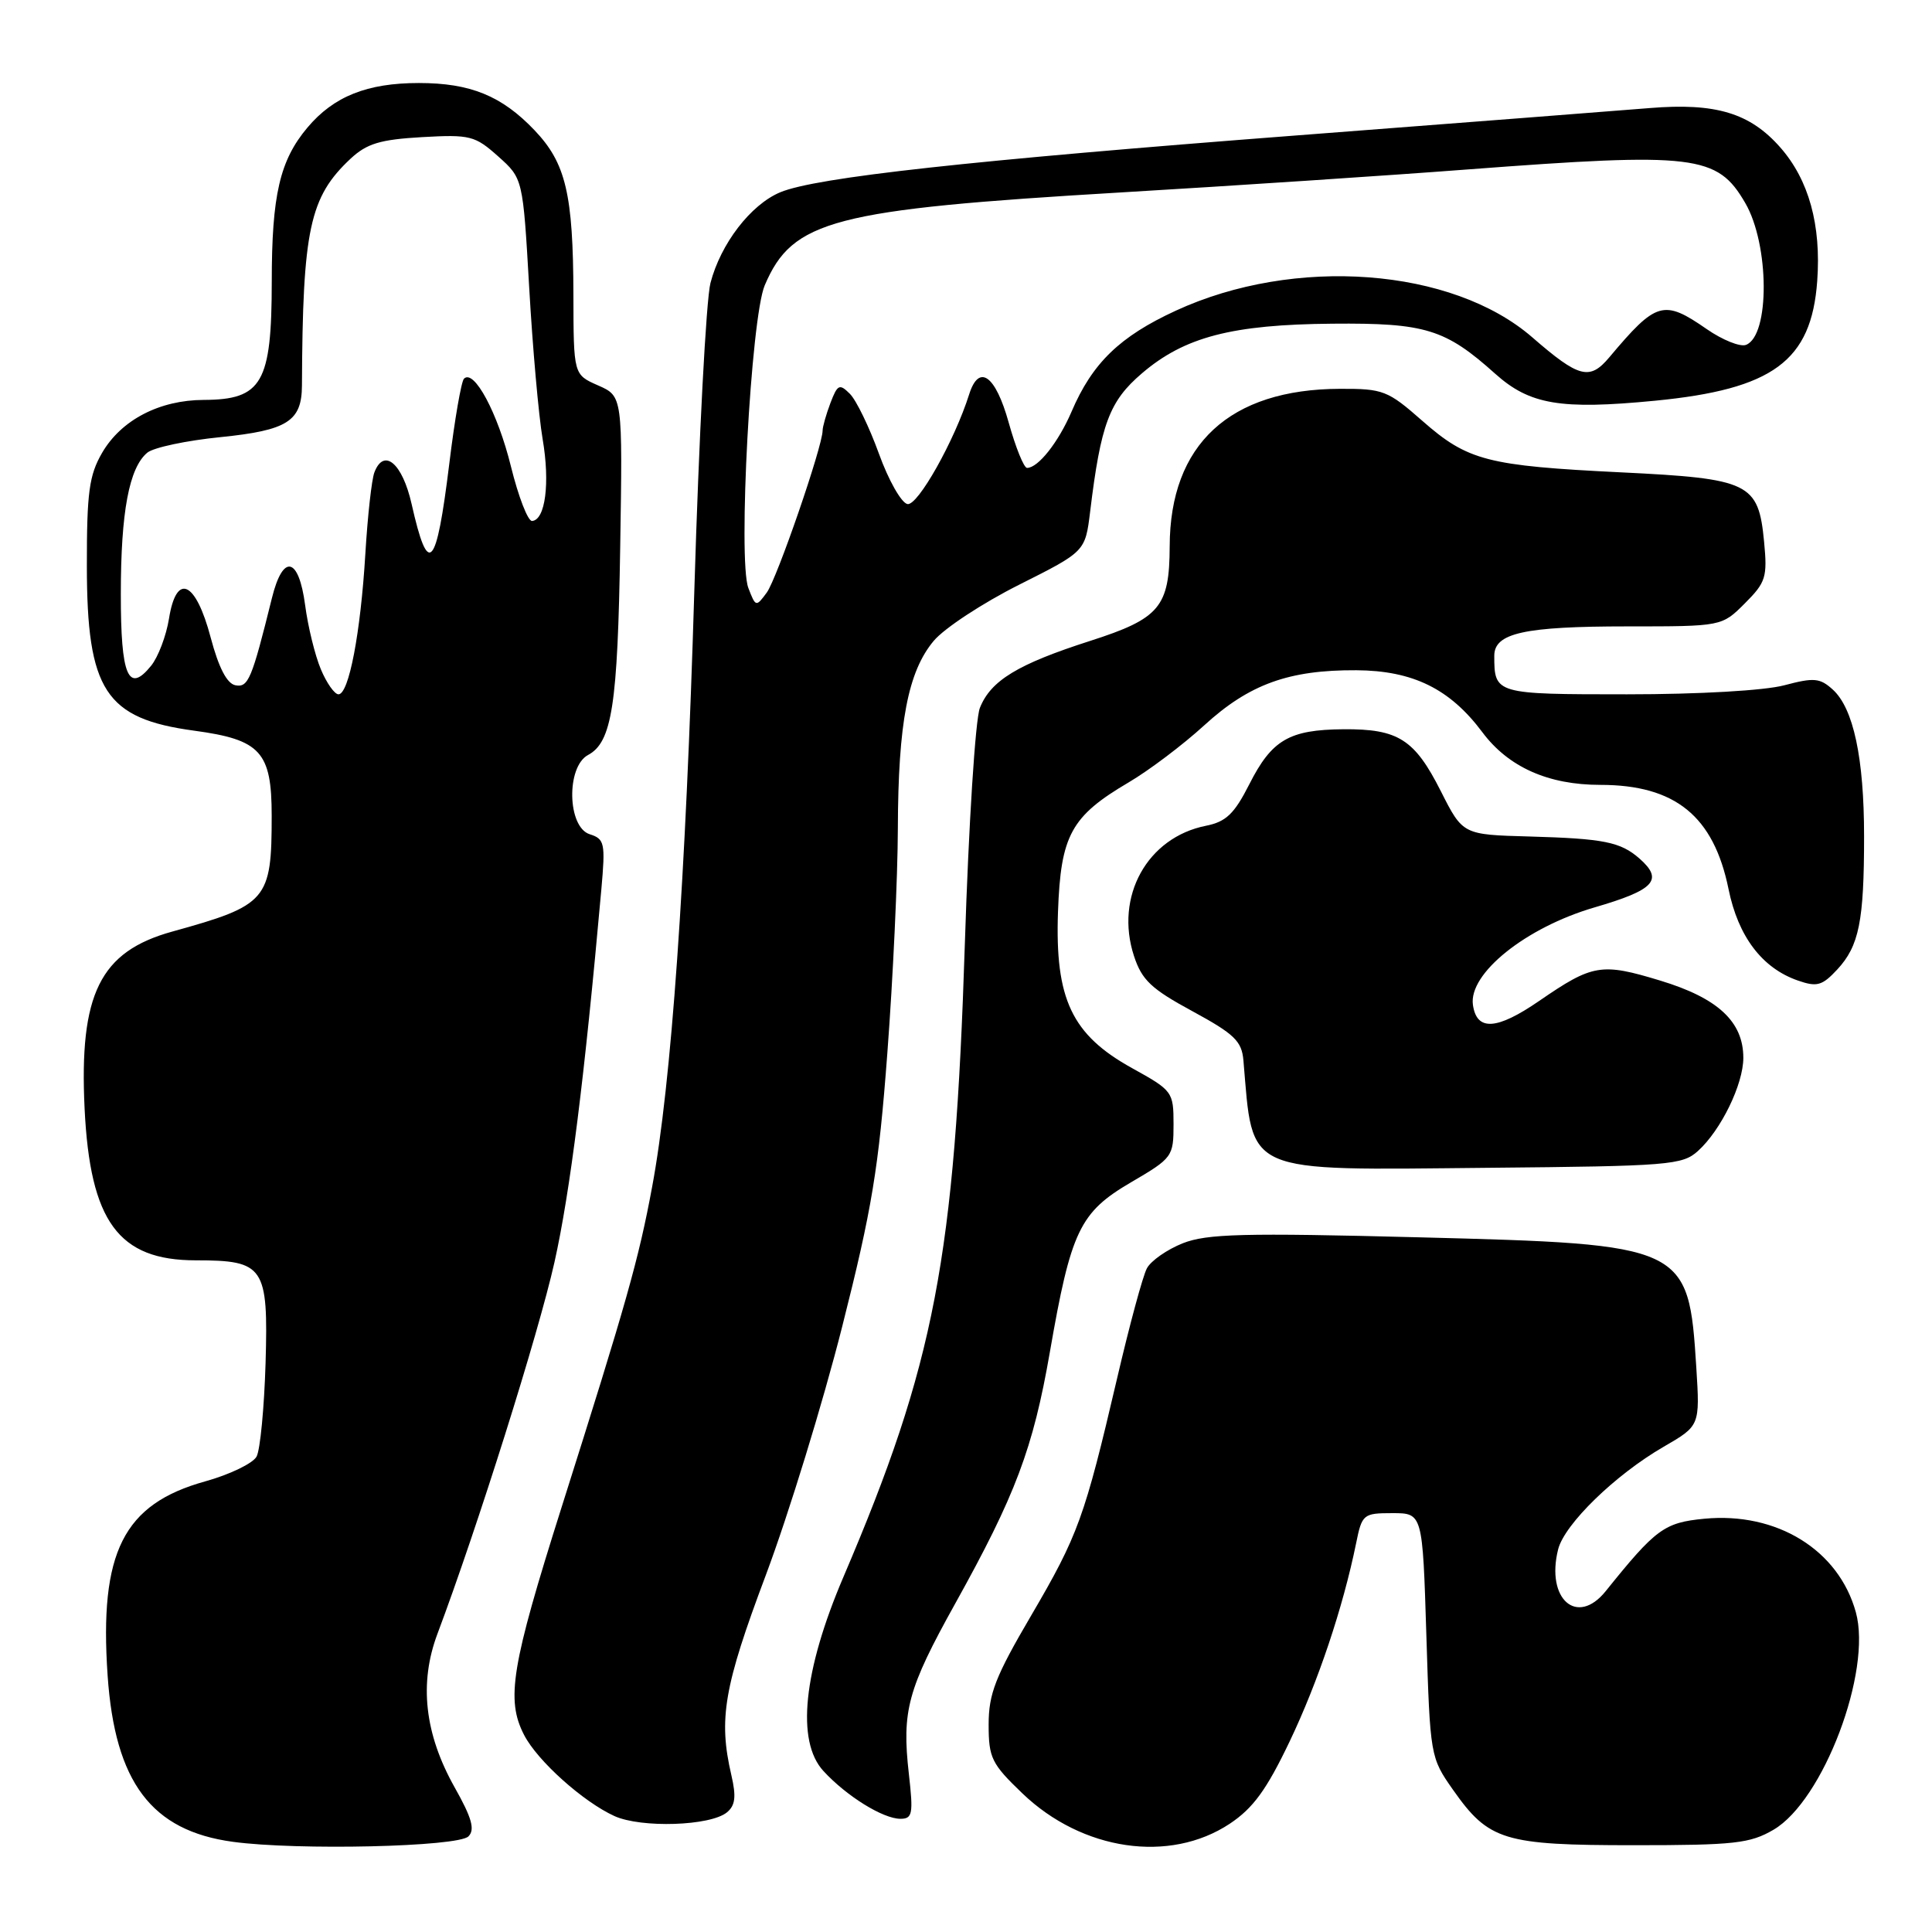 <?xml version="1.0" encoding="UTF-8" standalone="no"?>
<!DOCTYPE svg PUBLIC "-//W3C//DTD SVG 1.1//EN" "http://www.w3.org/Graphics/SVG/1.1/DTD/svg11.dtd" >
<svg xmlns="http://www.w3.org/2000/svg" xmlns:xlink="http://www.w3.org/1999/xlink" version="1.1" viewBox="0 0 256 256">
 <g >
 <path fill="currentColor"
d=" M 62.07 243.33 C 62.96 242.44 62.53 240.89 60.24 236.83 C 56.26 229.75 55.51 223.03 57.96 216.50 C 63.29 202.31 71.34 176.74 73.47 167.25 C 75.55 157.92 77.45 142.84 79.68 117.86 C 80.23 111.70 80.12 111.17 78.14 110.54 C 75.17 109.60 75.01 101.60 77.92 100.04 C 81.09 98.34 81.85 93.45 82.18 72.50 C 82.50 52.50 82.50 52.50 79.25 51.07 C 76.00 49.64 76.00 49.64 75.98 39.07 C 75.95 25.71 74.98 21.62 70.83 17.26 C 66.49 12.70 62.33 11.00 55.50 11.00 C 48.64 11.00 44.22 12.77 40.74 16.90 C 37.08 21.25 36.01 25.84 36.01 37.32 C 36.00 50.74 34.73 52.96 27.00 52.99 C 21.13 53.01 16.07 55.64 13.53 60.00 C 11.81 62.97 11.50 65.24 11.51 75.00 C 11.52 91.49 13.96 95.23 25.74 96.82 C 34.54 98.01 36.00 99.62 36.00 108.09 C 36.00 119.28 35.43 119.95 22.82 123.44 C 13.25 126.09 10.48 131.70 11.21 146.90 C 11.94 161.87 15.70 167.00 25.94 167.00 C 35.01 167.00 35.56 167.81 35.19 180.61 C 35.01 186.53 34.48 192.10 34.00 193.00 C 33.52 193.90 30.46 195.38 27.19 196.29 C 16.35 199.30 13.14 205.67 14.26 222.01 C 15.23 236.17 20.07 242.59 30.86 244.05 C 39.40 245.21 60.69 244.72 62.07 243.33 Z  M 162.94 241.66 C 166.04 239.60 167.82 237.17 170.88 230.76 C 174.66 222.84 177.95 213.02 179.69 204.50 C 180.47 200.64 180.64 200.50 184.50 200.50 C 188.50 200.50 188.50 200.50 189.00 216.67 C 189.50 232.72 189.52 232.87 192.54 237.17 C 197.27 243.89 199.25 244.50 216.50 244.50 C 229.81 244.50 231.89 244.27 235.00 242.45 C 241.59 238.60 248.07 221.46 245.91 213.63 C 243.63 205.37 235.44 200.32 225.83 201.24 C 220.52 201.75 219.40 202.58 212.76 210.84 C 208.97 215.55 204.81 211.89 206.46 205.30 C 207.30 201.96 214.02 195.42 220.43 191.71 C 225.25 188.92 225.25 188.92 224.77 181.21 C 223.74 165.00 223.46 164.86 188.00 163.95 C 164.74 163.35 159.92 163.48 156.72 164.74 C 154.64 165.57 152.50 167.06 151.97 168.06 C 151.43 169.06 149.65 175.64 148.01 182.69 C 143.71 201.09 142.86 203.44 136.62 214.09 C 131.89 222.16 131.00 224.44 131.00 228.51 C 131.00 232.93 131.38 233.71 135.48 237.64 C 143.41 245.24 154.98 246.93 162.94 241.66 Z  M 96.33 240.14 C 97.43 239.23 97.57 238.06 96.91 235.22 C 95.18 227.77 95.91 223.52 101.48 208.70 C 104.49 200.67 109.04 185.87 111.59 175.80 C 115.54 160.20 116.43 154.85 117.58 139.50 C 118.33 129.60 118.95 116.23 118.97 109.80 C 119.01 95.77 120.31 88.98 123.73 84.91 C 125.13 83.24 130.22 79.90 135.04 77.48 C 143.80 73.08 143.80 73.08 144.45 67.79 C 145.86 56.18 146.99 53.16 151.31 49.47 C 156.95 44.64 163.25 43.00 176.57 42.89 C 188.87 42.78 191.52 43.60 198.13 49.53 C 202.70 53.62 206.77 54.31 219.27 53.10 C 234.94 51.58 240.02 47.83 240.79 37.25 C 241.33 29.81 239.68 23.84 235.91 19.55 C 231.89 14.97 227.34 13.60 218.59 14.32 C 214.69 14.64 193.72 16.26 172.00 17.93 C 128.43 21.27 108.12 23.50 103.38 25.48 C 99.47 27.12 95.50 32.28 94.14 37.50 C 93.57 39.70 92.61 57.92 92.01 78.00 C 90.86 116.61 88.95 143.70 86.41 157.27 C 84.62 166.91 83.03 172.52 74.41 199.73 C 67.75 220.77 67.02 225.20 69.45 229.90 C 71.22 233.33 77.27 238.75 81.42 240.64 C 84.98 242.25 94.15 241.95 96.33 240.14 Z  M 120.43 235.06 C 119.48 226.69 120.26 223.83 126.56 212.50 C 134.56 198.12 136.89 191.94 139.11 179.17 C 141.91 163.05 143.07 160.64 149.87 156.66 C 155.36 153.45 155.50 153.26 155.50 148.97 C 155.50 144.67 155.37 144.50 150.00 141.53 C 142.02 137.11 139.78 132.39 140.19 120.82 C 140.55 110.66 141.92 108.16 149.57 103.66 C 152.24 102.09 156.75 98.69 159.58 96.10 C 165.53 90.66 170.78 88.76 179.72 88.81 C 187.22 88.86 192.12 91.27 196.41 97.01 C 199.86 101.64 205.14 104.00 212.05 104.00 C 221.98 104.00 227.07 108.14 229.04 117.81 C 230.32 124.10 233.48 128.27 238.21 129.92 C 240.76 130.81 241.44 130.62 243.45 128.46 C 246.34 125.34 247.00 122.06 247.00 110.82 C 247.00 100.44 245.59 93.85 242.85 91.37 C 241.15 89.83 240.36 89.76 236.44 90.80 C 233.84 91.50 225.14 92.00 215.59 92.00 C 198.12 92.00 198.00 91.97 198.00 86.89 C 198.00 83.88 201.97 83.00 215.64 83.00 C 228.15 83.00 228.15 83.00 231.20 79.95 C 233.99 77.16 234.20 76.48 233.75 71.77 C 233.00 63.98 231.85 63.42 214.82 62.59 C 197.05 61.72 194.48 61.05 188.45 55.75 C 183.89 51.74 183.27 51.50 177.56 51.52 C 162.94 51.56 155.02 58.88 154.99 72.40 C 154.96 80.43 153.68 81.96 144.46 84.92 C 134.86 88.00 131.28 90.17 129.84 93.80 C 129.24 95.29 128.35 109.32 127.85 125.00 C 126.52 166.71 123.85 180.66 111.76 208.95 C 106.43 221.42 105.47 230.72 109.11 234.67 C 112.17 238.00 117.00 240.99 119.30 241.00 C 120.91 241.00 121.03 240.36 120.43 235.06 Z  M 225.00 152.50 C 228.04 149.75 231.00 143.67 231.00 140.17 C 231.00 135.38 227.64 132.25 219.98 129.93 C 212.18 127.56 211.04 127.75 203.96 132.62 C 198.32 136.50 195.67 136.66 195.17 133.15 C 194.58 128.99 202.18 122.90 211.27 120.24 C 219.24 117.92 220.46 116.60 217.25 113.77 C 214.72 111.56 212.56 111.12 202.66 110.84 C 193.83 110.60 193.83 110.60 190.92 104.84 C 187.44 97.95 185.27 96.57 177.99 96.63 C 170.82 96.69 168.52 98.03 165.54 103.92 C 163.55 107.84 162.46 108.89 159.79 109.42 C 152.01 110.97 147.68 118.80 150.26 126.68 C 151.30 129.86 152.55 131.04 158.00 133.99 C 163.56 137.01 164.54 137.95 164.76 140.51 C 166.07 155.75 164.48 155.05 197.15 154.74 C 221.20 154.52 222.93 154.38 225.00 152.50 Z  M 42.51 88.67 C 41.74 86.84 40.80 83.01 40.43 80.17 C 39.58 73.77 37.49 73.33 36.03 79.25 C 33.36 90.03 32.90 91.13 31.19 90.80 C 30.07 90.58 28.98 88.48 27.92 84.49 C 25.93 76.96 23.37 75.81 22.39 81.99 C 22.02 84.26 20.96 87.06 20.02 88.22 C 17.00 91.95 16.00 89.58 16.01 78.69 C 16.01 67.83 17.11 61.98 19.52 59.98 C 20.34 59.30 24.71 58.37 29.24 57.92 C 38.10 57.02 39.99 55.82 40.01 51.06 C 40.10 30.38 41.02 26.11 46.45 21.03 C 48.61 19.02 50.36 18.49 55.92 18.17 C 62.30 17.81 62.94 17.98 66.01 20.72 C 69.29 23.65 69.29 23.65 70.12 38.08 C 70.57 46.01 71.37 55.05 71.90 58.17 C 72.90 64.01 72.26 68.91 70.50 69.03 C 69.95 69.07 68.69 65.81 67.70 61.80 C 65.95 54.71 62.81 48.85 61.48 50.18 C 61.12 50.54 60.24 55.63 59.53 61.47 C 57.81 75.45 56.75 76.59 54.54 66.78 C 53.32 61.38 50.87 59.30 49.61 62.59 C 49.25 63.51 48.71 68.37 48.41 73.39 C 47.78 83.87 46.23 92.00 44.85 92.00 C 44.33 92.00 43.27 90.50 42.51 88.67 Z  M 99.16 77.91 C 97.76 74.24 99.50 42.12 101.33 37.81 C 105.01 29.16 110.39 27.76 148.50 25.50 C 163.35 24.62 184.05 23.25 194.50 22.45 C 224.63 20.17 227.55 20.52 231.25 26.89 C 234.47 32.41 234.53 44.48 231.35 45.70 C 230.58 45.99 228.25 45.06 226.17 43.62 C 220.43 39.64 219.48 39.92 213.23 47.36 C 210.64 50.44 209.22 50.07 203.05 44.71 C 192.42 35.47 171.54 33.90 155.79 41.17 C 148.37 44.59 144.74 48.10 141.98 54.56 C 140.24 58.60 137.56 62.00 136.09 62.00 C 135.67 62.00 134.58 59.30 133.66 56.00 C 131.91 49.71 129.72 48.14 128.42 52.25 C 126.48 58.39 121.60 67.07 120.24 66.79 C 119.43 66.63 117.73 63.63 116.46 60.11 C 115.19 56.60 113.46 53.03 112.62 52.19 C 111.24 50.81 110.98 50.93 110.04 53.39 C 109.47 54.90 109.00 56.55 109.00 57.05 C 109.00 59.13 102.95 76.69 101.60 78.52 C 100.18 80.45 100.13 80.44 99.16 77.91 Z "/>
</g>
</svg>